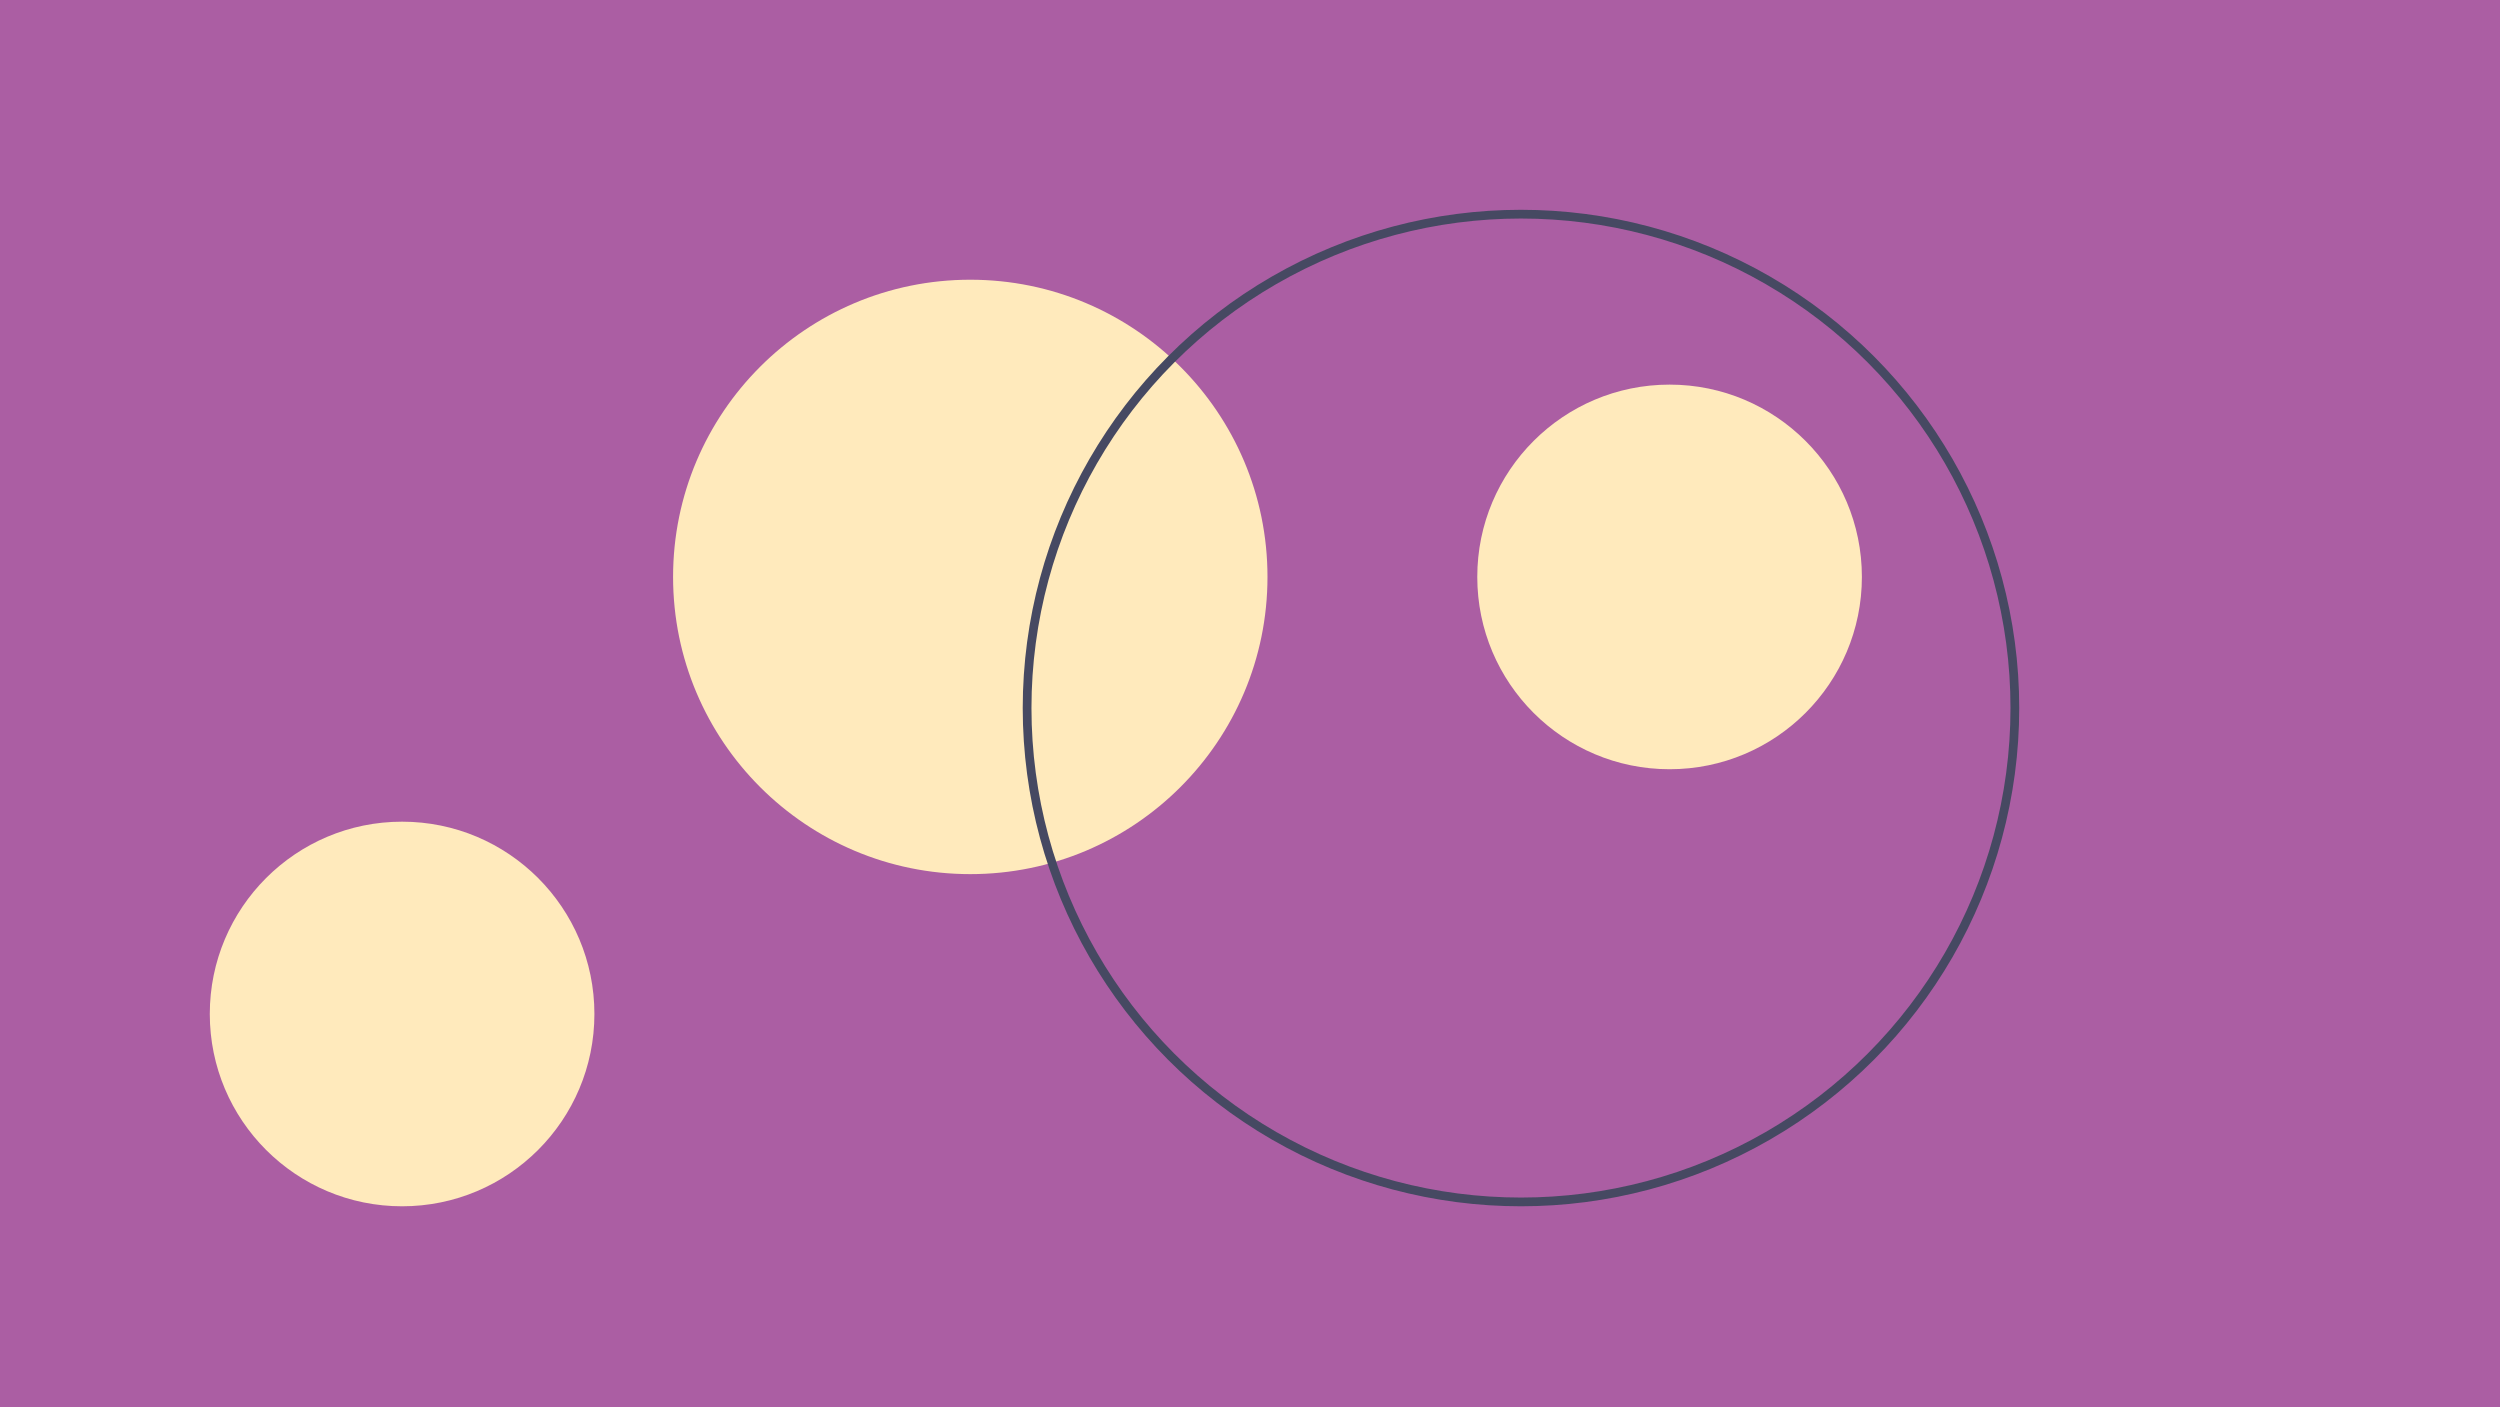 <svg xmlns="http://www.w3.org/2000/svg" width="286" height="161" viewBox="0 0 286 161"><defs><style>.a{fill:#ab5ea3;}.b{fill:#ffeabc;}.c,.e{fill:none;}.c{stroke:#464962;}.d{stroke:none;}</style></defs><g transform="translate(-160 -823)"><rect class="a" width="286" height="161" transform="translate(160 823)"/><circle class="b" cx="22" cy="22" r="22" transform="translate(184 917)"/><circle class="b" cx="34" cy="34" r="34" transform="translate(237 855)"/><circle class="b" cx="22" cy="22" r="22" transform="translate(329 867)"/><g class="c" transform="translate(277 847)"><circle class="d" cx="57" cy="57" r="57"/><circle class="e" cx="57" cy="57" r="56.5"/></g></g></svg>
